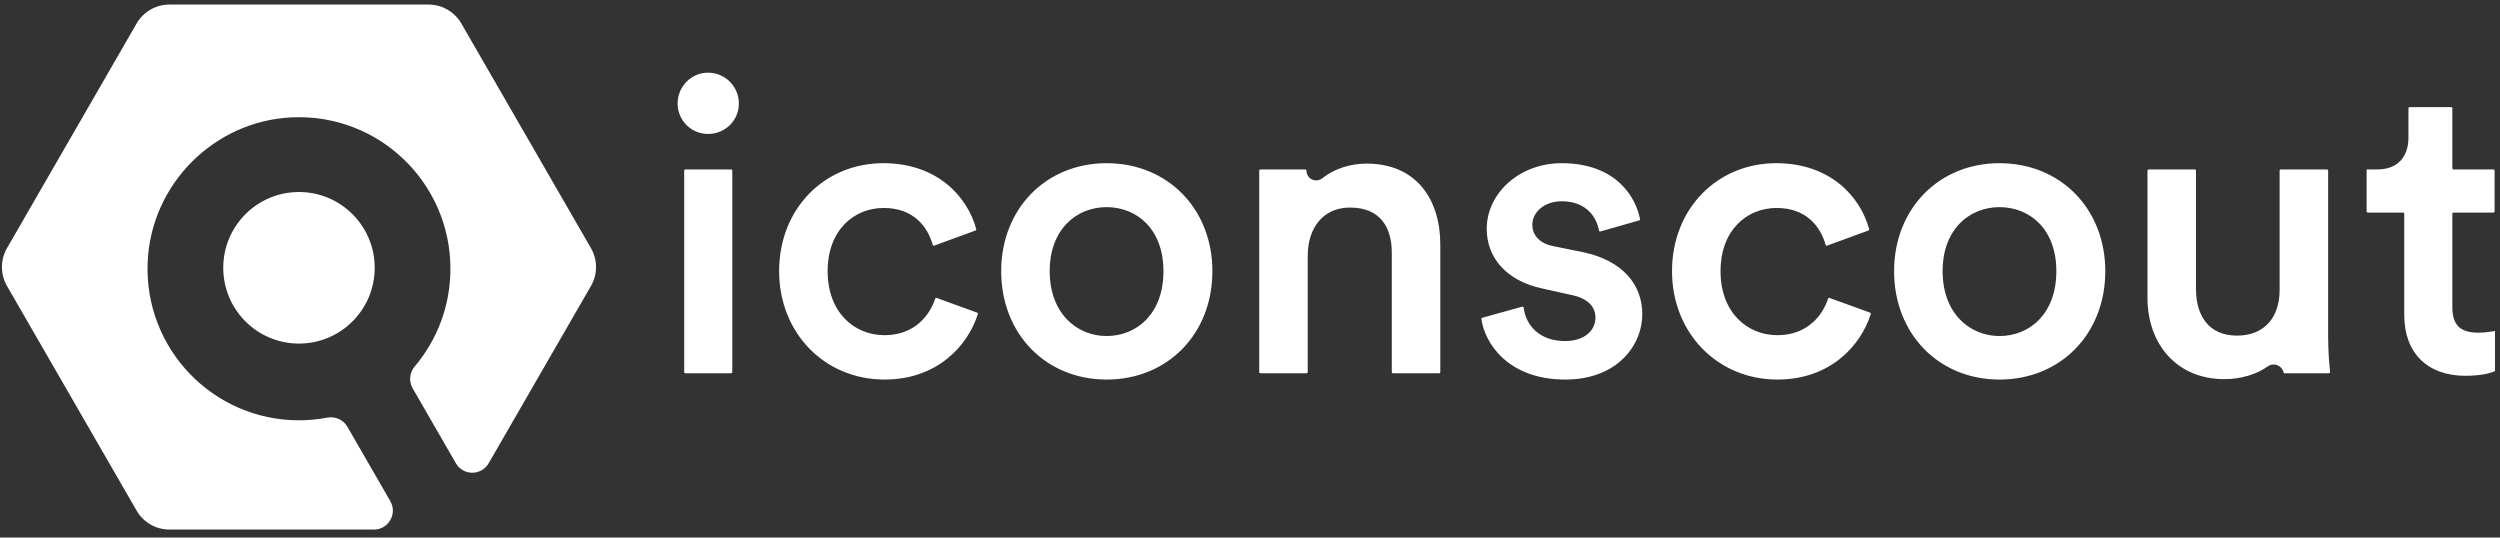 <svg width="200" height="43" viewBox="0 0 200 43" fill="none" xmlns="http://www.w3.org/2000/svg">
<rect x="0" y="0" width="200" height="43" fill="#333333" stroke="none"/>
<path fill-rule="evenodd" clip-rule="evenodd" d="M27.79 34.138L31.225 40.092C31.808 41.102 31.079 42.365 29.913 42.365L13.551 42.365C12.469 42.365 11.469 41.787 10.928 40.849L0.561 22.88C0.02 21.942 0.02 20.787 0.561 19.849L10.928 1.881C11.469 0.943 12.469 0.365 13.551 0.365H34.285C35.367 0.365 36.367 0.943 36.908 1.881L47.276 19.849C47.817 20.787 47.817 21.942 47.276 22.88L39.094 37.06C38.512 38.071 37.054 38.071 36.471 37.06L33.012 31.065C32.691 30.508 32.76 29.812 33.175 29.321C34.959 27.21 36.034 24.481 36.034 21.5C36.034 14.614 30.297 9.069 23.346 9.389C17.139 9.674 12.101 14.716 11.815 20.927C11.496 27.884 17.037 33.624 23.918 33.624C24.69 33.624 25.444 33.55 26.176 33.411C26.816 33.29 27.464 33.574 27.79 34.138ZM23.918 15.361C27.264 15.361 29.976 18.075 29.976 21.423C29.976 24.772 27.264 27.486 23.918 27.486C20.572 27.486 17.86 24.772 17.86 21.423C17.86 18.075 20.572 15.361 23.918 15.361ZM58.486 29.862H54.833C54.779 29.862 54.736 29.818 54.736 29.764V13.655C54.736 13.601 54.779 13.557 54.833 13.557H58.486C58.539 13.557 58.583 13.601 58.583 13.655V29.764C58.583 29.818 58.539 29.862 58.486 29.862ZM54.209 8.281C54.209 6.917 55.312 5.813 56.643 5.813C58.006 5.813 59.109 6.917 59.109 8.281C59.109 9.645 58.006 10.717 56.643 10.717C55.312 10.717 54.209 9.645 54.209 8.281ZM70.694 16.637C68.319 16.637 66.211 18.412 66.211 21.693C66.211 24.974 68.319 26.815 70.761 26.815C73.242 26.815 74.417 25.125 74.815 23.893C74.831 23.841 74.884 23.817 74.935 23.836L78.164 25.008C78.215 25.026 78.243 25.081 78.227 25.132C77.427 27.651 74.992 30.364 70.761 30.364C65.977 30.364 62.33 26.648 62.33 21.693C62.33 16.671 65.977 13.055 70.661 13.055C74.994 13.055 77.398 15.739 78.098 18.323C78.112 18.374 78.083 18.426 78.034 18.444L74.739 19.649C74.686 19.668 74.631 19.64 74.616 19.587C74.223 18.173 73.114 16.637 70.694 16.637ZM88.526 26.882C90.935 26.882 93.076 25.108 93.076 21.693C93.076 18.311 90.935 16.571 88.526 16.571C86.151 16.571 83.976 18.311 83.976 21.693C83.976 25.075 86.151 26.882 88.526 26.882ZM88.526 13.055C93.411 13.055 96.991 16.705 96.991 21.693C96.991 26.715 93.411 30.364 88.526 30.364C83.675 30.364 80.095 26.715 80.095 21.693C80.095 16.705 83.675 13.055 88.526 13.055ZM104.618 20.454V29.764C104.618 29.818 104.575 29.862 104.521 29.862H100.835C100.781 29.862 100.738 29.818 100.738 29.764V13.655C100.738 13.601 100.781 13.557 100.835 13.557H104.421C104.475 13.557 104.518 13.601 104.518 13.655C104.518 14.308 105.269 14.665 105.782 14.261C106.818 13.444 108.108 13.089 109.336 13.089C113.317 13.089 115.224 15.968 115.224 19.55V29.764C115.224 29.818 115.181 29.862 115.127 29.862H111.441C111.387 29.862 111.343 29.818 111.343 29.764V20.22C111.343 18.211 110.44 16.604 107.998 16.604C105.79 16.604 104.618 18.311 104.618 20.454ZM118.588 25.419L121.777 24.534C121.833 24.519 121.886 24.556 121.893 24.614C122.071 26.042 123.171 27.284 125.194 27.284C126.8 27.284 127.636 26.413 127.636 25.409C127.636 24.539 127.034 23.869 125.729 23.601L123.321 23.066C120.443 22.43 118.938 20.555 118.938 18.311C118.938 15.466 121.547 13.055 124.926 13.055C129.397 13.055 130.896 15.9 131.201 17.523C131.21 17.574 131.178 17.619 131.128 17.634L128.038 18.517C127.983 18.533 127.932 18.503 127.922 18.448C127.754 17.507 127.027 16.102 124.926 16.102C123.555 16.102 122.584 16.972 122.584 17.977C122.584 18.847 123.22 19.483 124.224 19.684L126.7 20.186C129.778 20.856 131.383 22.731 131.383 25.141C131.383 27.619 129.376 30.364 125.227 30.364C120.581 30.364 118.758 27.376 118.513 25.526C118.506 25.477 118.54 25.432 118.588 25.419ZM142.126 16.637C139.751 16.637 137.643 18.412 137.643 21.693C137.643 24.974 139.751 26.815 142.193 26.815C144.674 26.815 145.849 25.125 146.247 23.893C146.263 23.841 146.316 23.817 146.367 23.836L149.596 25.008C149.647 25.026 149.675 25.081 149.659 25.132C148.859 27.651 146.424 30.364 142.193 30.364C137.409 30.364 133.762 26.648 133.762 21.693C133.762 16.671 137.409 13.055 142.093 13.055C146.426 13.055 148.83 15.739 149.53 18.323C149.544 18.374 149.515 18.426 149.466 18.444L146.17 19.649C146.118 19.668 146.063 19.64 146.048 19.587C145.655 18.173 144.546 16.637 142.126 16.637ZM159.958 26.882C162.367 26.882 164.508 25.108 164.508 21.693C164.508 18.311 162.367 16.571 159.958 16.571C157.583 16.571 155.408 18.311 155.408 21.693C155.408 25.075 157.583 26.882 159.958 26.882ZM159.958 13.055C164.843 13.055 168.423 16.705 168.423 21.693C168.423 26.715 164.843 30.364 159.958 30.364C155.107 30.364 151.527 26.715 151.527 21.693C151.527 16.705 155.107 13.055 159.958 13.055ZM182.703 29.851C182.598 29.261 181.919 28.959 181.431 29.306C180.488 29.976 179.221 30.331 177.954 30.331C174.073 30.331 171.798 27.451 171.798 23.836V13.655C171.798 13.601 171.842 13.557 171.896 13.557H175.582C175.636 13.557 175.679 13.601 175.679 13.655V23.133C175.679 25.141 176.616 26.849 178.958 26.849C181.199 26.849 182.37 25.342 182.37 23.199V13.655C182.37 13.601 182.414 13.557 182.468 13.557H186.154C186.208 13.557 186.251 13.601 186.251 13.655V26.882C186.251 28.145 186.341 29.14 186.407 29.755C186.413 29.812 186.368 29.862 186.311 29.862H182.705C182.704 29.858 182.704 29.855 182.703 29.851ZM196.188 8.667V13.46C196.188 13.514 196.231 13.557 196.285 13.557H199.469C199.523 13.557 199.567 13.601 199.567 13.655V16.908C199.567 16.962 199.523 17.006 199.469 17.006H196.285C196.231 17.006 196.188 17.049 196.188 17.103V24.572C196.188 26.012 196.823 26.614 198.262 26.614C198.797 26.614 199.433 26.514 199.6 26.48V29.628C199.6 29.668 199.583 29.702 199.547 29.717C199.265 29.829 198.536 30.063 197.225 30.063C194.214 30.063 192.34 28.255 192.34 25.208V17.103C192.34 17.049 192.297 17.006 192.243 17.006H189.427C189.373 17.006 189.329 16.962 189.329 16.908V13.557H190.166C191.905 13.557 192.675 12.453 192.675 11.013V8.667C192.675 8.613 192.718 8.569 192.772 8.569H196.09C196.144 8.569 196.188 8.613 196.188 8.667Z" fill="white"/>
</svg>
